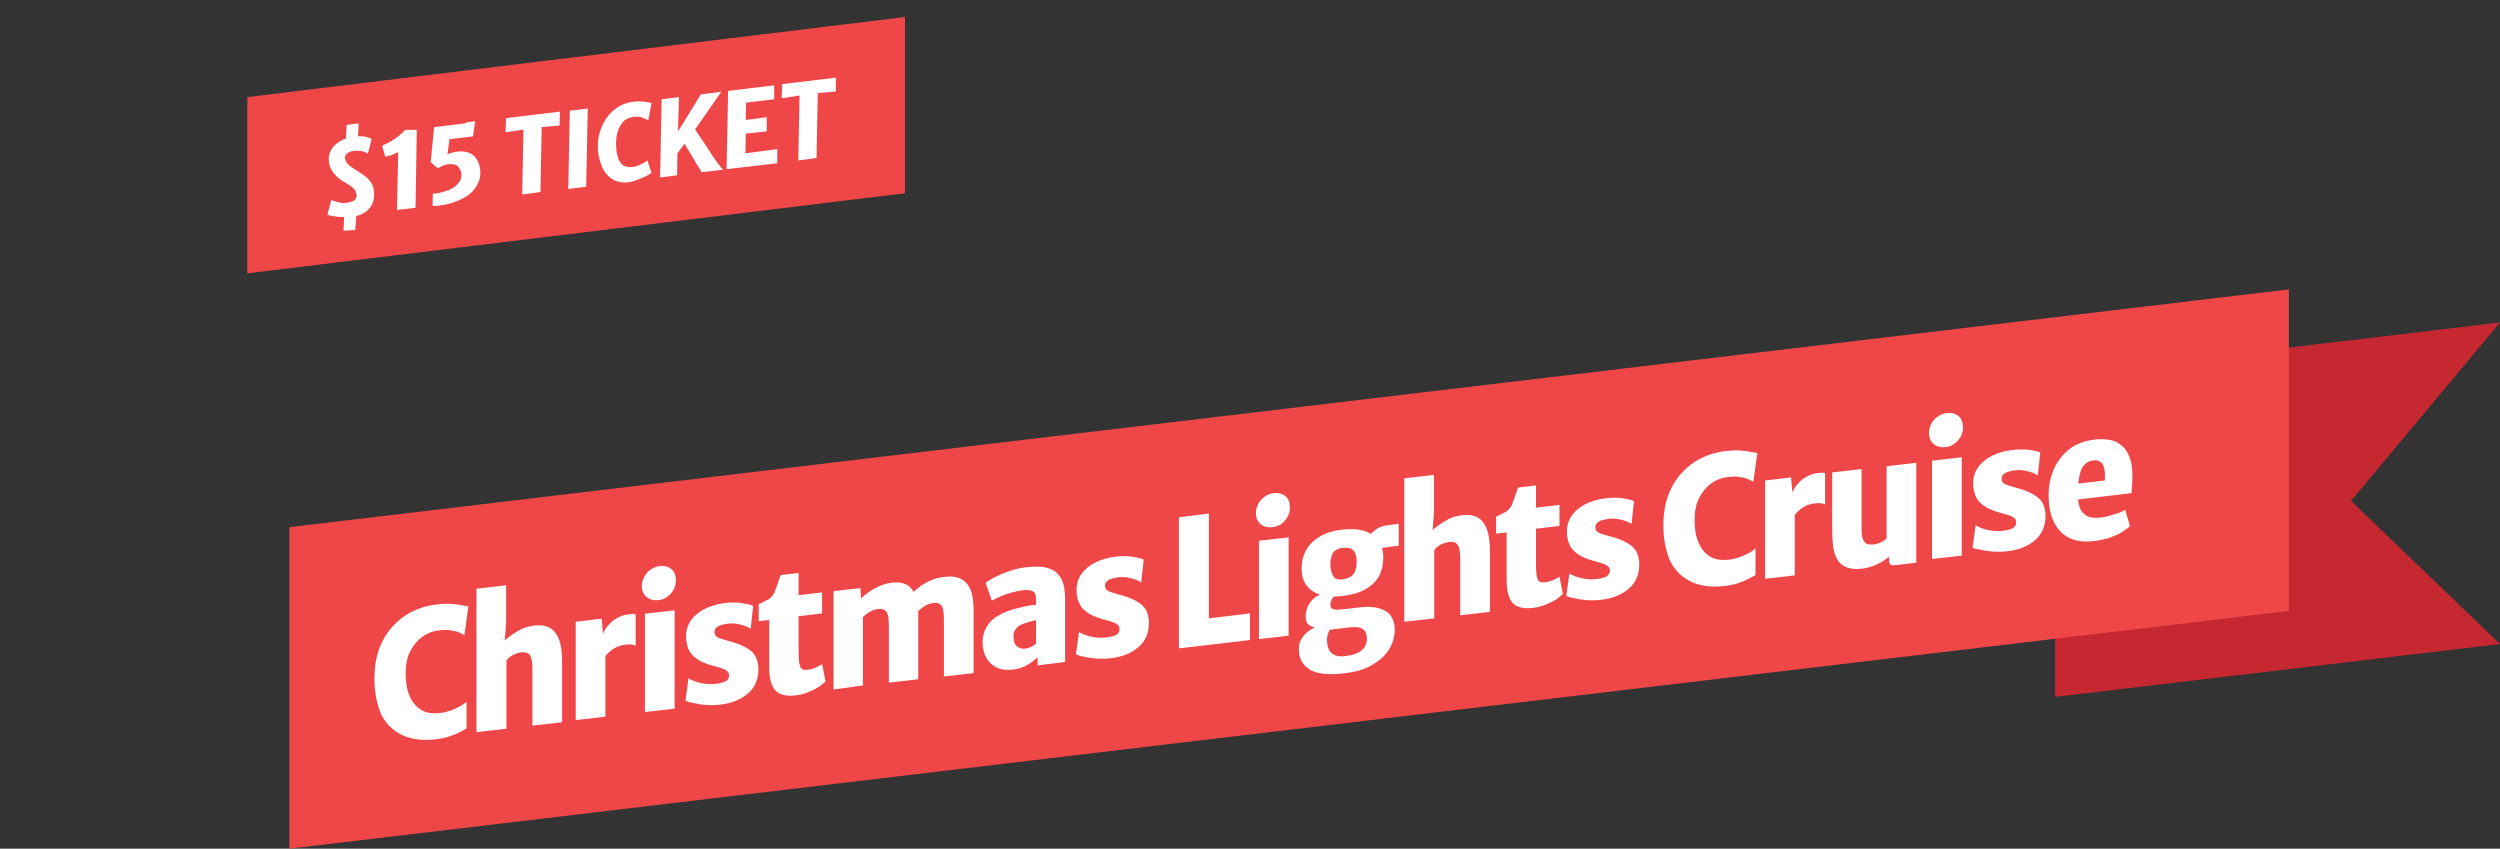 <?xml version="1.0" encoding="utf-8"?>
<!-- Generator: Adobe Illustrator 27.5.0, SVG Export Plug-In . SVG Version: 6.00 Build 0)  -->
<svg version="1.1" id="Layer_1" xmlns="http://www.w3.org/2000/svg" xmlns:xlink="http://www.w3.org/1999/xlink" x="0px" y="0px"
	 viewBox="0 0 808.6 274.5" style="enable-background:new 0 0 808.6 274.5;" xml:space="preserve">
<rect x="0" y="0" width="808.6" height="274.5" fill="#333333" stroke="none"/>
<style type="text/css">
	.st0{fill:#C52830;}
	.st1{fill:#EF4748;}
	.st2{fill:#FFFFFF;}
</style>
<polygon class="st0" points="808.6,208.3 760.4,162 808.6,104.3 664.7,121.4 664.7,225.4 "/>
<polygon class="st1" points="93.6,170.5 740.3,93.6 740.3,197.6 93.6,274.5 "/>
<g>
	<path class="st2" d="M121.1,219.6c0-3.6,0.5-6.8,1.5-9.6s2.5-5.3,4.3-7.3c1.8-2,4-3.7,6.4-4.9s5.1-2,7.9-2.3
		c1.8-0.2,3.3-0.3,4.6-0.2c1.2,0.1,2.3,0.2,3.2,0.4s1.7,0.3,2.5,0.4l-1.3,9.3c-0.4-0.2-0.9-0.5-1.6-0.8c-0.7-0.3-1.6-0.5-2.6-0.7
		c-1.1-0.2-2.4-0.2-4,0c-2,0.2-3.8,0.9-5.5,2.1c-1.6,1.2-2.9,2.8-3.9,4.8s-1.4,4.4-1.4,7.1c0,2.8,0.4,5.2,1.3,7.2
		c0.8,2,2.1,3.5,3.7,4.5s3.7,1.3,6.2,1c1.1-0.1,2.2-0.4,3.4-0.8c1.1-0.4,2.2-0.9,3.1-1.4c0.9-0.5,1.6-1,2-1.5v8.7
		c-0.7,0.4-1.5,0.8-2.4,1.3s-2,0.9-3.2,1.3c-1.2,0.4-2.6,0.7-4.1,0.9c-4.3,0.5-8,0.1-11-1.3c-3-1.4-5.3-3.6-6.9-6.7
		C121.9,227.6,121.1,223.9,121.1,219.6z"/>
	<path class="st2" d="M154.1,236.8v-46.4l9.6-1.1v11.9l-0.5,7.2l-0.3-0.8c0.6-0.7,1.4-1.4,2.4-2.1c1-0.7,2.1-1.4,3.3-2
		s2.5-0.9,3.8-1.1c3.2-0.5,5.6,0.2,7.1,2.1c1.5,1.8,2.3,4.9,2.3,9.2v19.9l-9.6,1.1v-18.2c0-2.4-0.3-4-0.9-4.7
		c-0.6-0.7-1.6-1-2.8-0.8c-0.6,0.1-1.4,0.3-2.3,0.7c-0.9,0.4-1.7,1-2.4,1.9v22.1L154.1,236.8z"/>
	<path class="st2" d="M186.2,232.9v-31.8l8.4-1l0.5,5.6l0.7,0.8v25.3L186.2,232.9z M195.2,213.1l-0.4-7.4c0.4-1.2,0.9-2.3,1.8-3.3
		s1.8-1.9,3-2.5c1.2-0.7,2.4-1.1,3.8-1.2c0.4-0.1,0.8-0.1,1.3-0.1c0.4,0,0.7,0.1,0.9,0.1v10.2c-0.2-0.1-0.6-0.3-1.1-0.4
		c-0.5-0.1-1.2-0.1-2.1,0c-1.4,0.2-2.6,0.5-3.6,1.1s-1.7,1.2-2.3,1.8S195.5,212.7,195.2,213.1z"/>
	<path class="st2" d="M212.9,194.1c-1.5,0.2-2.8-0.2-3.8-1c-1-0.9-1.5-2.1-1.5-3.6c0-1,0.3-2,0.8-3c0.5-0.9,1.2-1.7,2.1-2.3
		s1.8-1,2.9-1.1c1.6-0.2,2.8,0.2,3.8,1c1,0.9,1.4,2.1,1.4,3.7c0,1.6-0.6,3-1.7,4.3C215.8,193.2,214.5,194,212.9,194.1z M208.6,230.3
		v-31.8l9.6-1.1v31.8L208.6,230.3z"/>
	<path class="st2" d="M221.7,226.6l1-7.2c0.3,0.2,0.9,0.5,1.8,0.9c0.9,0.3,1.9,0.6,3.2,0.8c1.2,0.2,2.5,0.2,3.8,0.1
		c1.5-0.2,2.6-0.5,3.3-0.9s1-1.1,1-1.9c0-0.6-0.2-1-0.7-1.4s-1.1-0.7-1.9-0.9c-0.8-0.3-1.7-0.5-2.7-0.8c-2.2-0.6-3.9-1.3-5.1-2.2
		c-1.3-0.9-2.2-1.9-2.7-3.1c-0.5-1.2-0.8-2.6-0.8-4.2c0-2.1,0.6-3.8,1.7-5.3c1.1-1.5,2.6-2.7,4.4-3.6c1.9-0.9,3.9-1.5,6.1-1.8
		c2.4-0.3,4.4-0.3,6.1,0c1.6,0.3,2.8,0.5,3.4,0.9l-0.8,7.4c-0.4-0.3-0.9-0.6-1.7-0.9c-0.8-0.3-1.6-0.5-2.6-0.7s-1.9-0.2-2.9-0.1
		c-1.6,0.2-2.8,0.5-3.5,1c-0.7,0.4-1,1-1,1.7c0,0.9,0.4,1.4,1.1,1.8c0.7,0.3,1.9,0.7,3.4,1.1c2.3,0.6,4.2,1.3,5.6,2.1
		c1.4,0.8,2.5,1.7,3.1,2.8s1,2.5,1,4.2c0,3.3-1.1,6-3.4,7.9c-2.3,2-5.3,3.2-9,3.6c-1.6,0.2-3.2,0.2-4.6,0.1
		c-1.5-0.1-2.7-0.3-3.9-0.6C223.1,227.2,222.3,226.9,221.7,226.6z"/>
	<path class="st2" d="M257.4,224.9c-2.1,0.3-3.8,0.1-5.1-0.5s-2.2-1.7-2.7-3.1c-0.6-1.5-0.8-3.4-0.8-5.7v-15.1l-3.4,0.4v-5.5
		c1.3-0.6,2.4-1.1,3.2-1.6s1.5-1.3,1.9-2.2c0.2-0.5,0.4-1,0.6-1.6c0.2-0.6,0.5-1.3,0.7-2s0.5-1.4,0.7-2l5.8-0.7v7.2l7.6-0.9v6.8
		l-7.6,0.9v11.3c0,2,0.1,3.4,0.3,4.3c0.2,0.9,0.6,1.4,1,1.6c0.5,0.2,1.2,0.2,2,0.1c0.4-0.1,0.9-0.2,1.5-0.4s1.1-0.4,1.6-0.7
		s0.9-0.5,1.2-0.7l1.1,5.6c-0.5,0.5-1.2,1.1-2.2,1.8c-1,0.6-2.2,1.2-3.5,1.7C260.2,224.4,258.8,224.8,257.4,224.9z"/>
	<path class="st2" d="M269.6,223v-31.8l8.7-1l0.2,3.4c0.7-0.7,1.5-1.4,2.5-2.1c1-0.7,2.1-1.3,3.3-1.9c1.2-0.5,2.5-0.9,3.8-1.1
		c2-0.3,3.6-0.1,4.9,0.5s2.3,1.8,3,3.5s1,4.1,1,7.1v20.1l-9.5,1.1v-18.2c0-1.5-0.1-2.7-0.3-3.6c-0.2-0.8-0.6-1.4-1.1-1.7
		s-1.3-0.4-2.2-0.3c-0.7,0.1-1.5,0.3-2.4,0.8s-1.7,1.1-2.4,1.8v22.1L269.6,223z M296.7,197.9l-1.6-6.1c0.5-0.5,1.2-1.1,2.2-1.9
		c1-0.8,2.2-1.5,3.6-2.1s2.9-1.1,4.5-1.2c2-0.3,3.7-0.1,5.1,0.5s2.5,1.7,3.3,3.4s1.1,4.1,1.1,7.2v20l-9.6,1.1v-18.2
		c0-1.5-0.1-2.7-0.3-3.6c-0.2-0.8-0.6-1.4-1.2-1.7c-0.5-0.3-1.3-0.4-2.2-0.2c-1,0.1-2,0.5-2.8,1.1
		C297.9,196.8,297.2,197.4,296.7,197.9z"/>
	<path class="st2" d="M327.4,216.6c-1.9,0.2-3.6,0-5.1-0.7c-1.4-0.7-2.6-1.8-3.3-3.2c-0.8-1.4-1.2-3.1-1.2-5.1c0-1.9,0.5-3.5,1.4-5
		s2.2-2.7,3.9-3.6c1.2-0.7,2.5-1.3,3.9-1.7s2.8-0.8,4.2-1.1c1.4-0.3,2.7-0.5,4-0.6l1.4,1.7l-1.4,3.3c-0.6,0.1-1.3,0.2-1.9,0.4
		c-0.7,0.2-1.3,0.4-1.9,0.6c-0.6,0.2-1.1,0.4-1.4,0.6c-0.5,0.3-1.1,0.7-1.5,1.3c-0.5,0.5-0.7,1.4-0.7,2.5c0,1.5,0.4,2.5,1.2,3.1
		c0.8,0.6,1.6,0.8,2.6,0.7c0.5-0.1,1-0.2,1.5-0.4s0.9-0.4,1.3-0.7c0.4-0.2,0.7-0.5,0.8-0.7l1.5,1.9l-1.1,2.6
		c-0.8,0.9-1.9,1.7-3.2,2.5C331.1,215.8,329.4,216.4,327.4,216.6z M344.7,214.1l-9.1,1.1v-4.7l-0.5,0.1v-16.8c0-1.4-0.4-2.3-1.1-2.6
		c-0.7-0.4-1.7-0.4-3.1-0.3c-1.1,0.1-2.3,0.4-3.5,0.7s-2.4,0.7-3.6,1.2c-1.1,0.5-2.2,1-3,1.5l-2-5.8c0.7-0.6,1.8-1.2,3.1-1.9
		c1.4-0.7,2.9-1.3,4.6-1.9c1.7-0.6,3.5-1,5.2-1.2c3.1-0.4,5.6-0.3,7.4,0.3c1.9,0.6,3.2,1.7,4.1,3.3s1.3,3.9,1.3,6.9v20.1
		L344.7,214.1L344.7,214.1z"/>
	<path class="st2" d="M348,211.6l1-7.2c0.3,0.2,0.9,0.5,1.8,0.9c0.9,0.3,1.9,0.6,3.2,0.8c1.2,0.2,2.5,0.2,3.8,0.1
		c1.5-0.2,2.6-0.5,3.3-0.9c0.7-0.4,1-1.1,1-1.9c0-0.6-0.2-1-0.7-1.4s-1.1-0.7-1.9-0.9c-0.8-0.3-1.7-0.5-2.7-0.8
		c-2.2-0.6-3.9-1.3-5.1-2.2c-1.3-0.9-2.2-1.9-2.7-3.1c-0.5-1.2-0.8-2.6-0.8-4.2c0-2.1,0.6-3.8,1.7-5.3s2.6-2.7,4.4-3.6
		c1.9-0.9,3.9-1.5,6.1-1.8c2.4-0.3,4.4-0.3,6.1,0c1.6,0.3,2.8,0.5,3.4,0.9l-0.8,7.4c-0.4-0.3-0.9-0.6-1.7-0.9
		c-0.8-0.3-1.6-0.5-2.6-0.7s-1.9-0.2-2.9-0.1c-1.6,0.2-2.8,0.5-3.5,1c-0.7,0.4-1,1-1,1.7c0,0.9,0.4,1.4,1.1,1.8
		c0.7,0.3,1.9,0.7,3.4,1.1c2.3,0.6,4.2,1.3,5.6,2.1s2.5,1.7,3.1,2.8s1,2.5,1,4.2c0,3.3-1.1,6-3.4,7.9c-2.3,2-5.3,3.2-9,3.6
		c-1.6,0.2-3.2,0.2-4.6,0.1c-1.5-0.1-2.7-0.3-3.9-0.6C349.3,212.2,348.5,211.9,348,211.6z"/>
	<path class="st2" d="M381.3,209.7v-42.4l9.7-1.2V200l13.3-1.6v8.6L381.3,209.7z"/>
	<path class="st2" d="M411.5,170.5c-1.5,0.2-2.8-0.2-3.8-1c-1-0.9-1.5-2.1-1.5-3.6c0-1,0.3-2,0.8-3c0.5-0.9,1.2-1.7,2.1-2.3
		s1.8-1,2.9-1.1c1.6-0.2,2.8,0.2,3.8,1c1,0.9,1.4,2.1,1.4,3.7c0,1.6-0.6,3-1.7,4.3S413.1,170.3,411.5,170.5z M407.2,206.7v-31.8
		l9.6-1.1v31.8L407.2,206.7z"/>
	<path class="st2" d="M434.7,217.8c-5.2,0.6-9,0.1-11.2-1.3c-2.3-1.5-3.4-3.6-3.4-6.6c0-1.1,0.2-2.1,0.7-3s1.2-1.8,2.1-2.5
		c0.9-0.8,2.1-1.4,3.4-1.9l5.1-0.3c-0.2,0.2-0.5,0.6-0.9,1s-0.7,1-0.9,1.6c-0.3,0.6-0.4,1.4-0.4,2.3c0,1,0.2,1.9,0.5,2.7
		c0.3,0.9,0.9,1.5,1.8,2s2.1,0.6,3.8,0.4c1.3-0.2,2.4-0.4,3.5-0.9c1-0.4,1.8-1,2.4-1.8s0.9-1.7,0.9-2.8c0-0.8-0.1-1.5-0.4-2.2
		c-0.3-0.6-0.8-1.1-1.6-1.4c-0.8-0.3-2-0.3-3.6-0.2l-6.4,0.8c-0.4,0.1-0.8,0-1.1-0.1c-0.3-0.1-0.7-0.2-1.1-0.2
		c-0.4-0.1-0.7-0.1-0.8-0.2c-0.1-0.1-0.4-0.1-0.8-0.1c-1.3-0.1-2.3-0.5-3-1c-0.7-0.6-1-1.5-1-2.7c0-0.7,0.1-1.5,0.4-2.4
		c0.2-0.9,0.7-1.7,1.4-2.6c0.7-0.9,1.8-1.6,3.2-2.3l5.1,0.2c-0.8,0.4-1.3,0.9-1.6,1.5c-0.3,0.6-0.5,1.2-0.5,1.7
		c0,0.8,0.3,1.3,0.8,1.5c0.6,0.2,1.5,0.3,2.9,0.1l5.3-0.6c2.3-0.3,4.2-0.3,5.7,0s2.7,0.8,3.6,1.4c0.9,0.7,1.5,1.5,1.9,2.5
		s0.6,2,0.6,3.2c0,2.1-0.5,4-1.4,5.7s-2.1,3.1-3.7,4.3s-3.3,2.2-5.3,2.9S436.8,217.5,434.7,217.8z M434.1,192.8
		c-2.6,0.3-4.9,0.2-6.9-0.4c-2-0.6-3.5-1.6-4.6-3c-1.1-1.5-1.6-3.3-1.6-5.6s0.5-4.3,1.6-6.1c1-1.8,2.6-3.2,4.5-4.3s4.3-1.8,7-2.1
		c2.8-0.3,5.1-0.2,7.1,0.4c2,0.6,3.5,1.7,4.6,3.1c1.1,1.5,1.6,3.3,1.6,5.6s-0.5,4.3-1.4,6c-1,1.7-2.4,3.1-4.4,4.2
		C439.7,191.7,437.2,192.4,434.1,192.8z M434.2,187.4c1.4-0.2,2.5-0.6,3.3-1.4c0.8-0.8,1.3-2.3,1.3-4.4c0-1.7-0.4-2.9-1.1-3.6
		c-0.7-0.7-1.9-1-3.3-0.8c-0.9,0.1-1.7,0.3-2.3,0.7c-0.6,0.4-1.1,0.9-1.3,1.7c-0.3,0.7-0.5,1.8-0.5,3c0,1.5,0.3,2.7,0.9,3.7
		C431.7,187.2,432.7,187.6,434.2,187.4z M443.8,177.6l-1-4.2c0.3-0.5,1-1.2,2-2s2.3-1.3,3.8-1.5l3.8-0.5v7.1L443.8,177.6z"/>
	<path class="st2" d="M454.2,201.1v-46.4l9.6-1.1v11.9l-0.5,7.2l-0.3-0.8c0.6-0.7,1.4-1.4,2.4-2.1c1-0.7,2.1-1.4,3.3-2
		c1.2-0.6,2.5-0.9,3.8-1.1c3.2-0.5,5.6,0.2,7.1,2.1c1.5,1.8,2.3,4.9,2.3,9.2v19.9l-9.6,1.1v-18.2c0-2.4-0.3-4-0.9-4.7
		s-1.6-1-2.8-0.8c-0.6,0.1-1.4,0.3-2.3,0.7s-1.7,1-2.4,1.9V200L454.2,201.1z"/>
	<path class="st2" d="M495.9,196.6c-2.1,0.3-3.8,0.1-5.1-0.5c-1.3-0.6-2.2-1.6-2.7-3.1c-0.6-1.5-0.8-3.4-0.8-5.7v-15.1l-3.4,0.4
		v-5.5c1.3-0.6,2.4-1.1,3.2-1.6c0.8-0.5,1.5-1.3,1.9-2.2c0.2-0.5,0.4-1,0.6-1.6s0.5-1.3,0.7-2s0.5-1.4,0.7-2l5.8-0.7v7.2l7.6-0.9
		v6.8l-7.6,0.9v11.3c0,2,0.1,3.4,0.3,4.3c0.2,0.9,0.6,1.4,1,1.6c0.5,0.2,1.2,0.2,2,0.1c0.4-0.1,0.9-0.2,1.5-0.4s1.1-0.4,1.6-0.7
		c0.5-0.2,0.9-0.5,1.2-0.7l1.1,5.6c-0.5,0.5-1.2,1.1-2.2,1.8c-1,0.6-2.2,1.2-3.5,1.7C498.7,196.1,497.4,196.4,495.9,196.6z"/>
	<path class="st2" d="M506.6,192.7l1-7.2c0.3,0.2,0.9,0.5,1.8,0.9c0.9,0.3,1.9,0.6,3.2,0.8c1.2,0.2,2.5,0.2,3.8,0.1
		c1.5-0.2,2.6-0.5,3.3-0.9c0.7-0.5,1-1.1,1-1.9c0-0.6-0.2-1-0.7-1.4s-1.1-0.7-1.9-0.9c-0.8-0.3-1.7-0.5-2.7-0.8
		c-2.2-0.6-3.9-1.3-5.1-2.2c-1.3-0.9-2.2-1.9-2.7-3.1c-0.5-1.2-0.8-2.6-0.8-4.2c0-2.1,0.6-3.8,1.7-5.3s2.6-2.7,4.4-3.6
		c1.9-0.9,3.9-1.5,6.1-1.8c2.4-0.3,4.4-0.3,6.1,0c1.6,0.3,2.8,0.5,3.4,0.9l-0.8,7.4c-0.4-0.3-0.9-0.6-1.7-0.9
		c-0.8-0.3-1.6-0.5-2.6-0.7s-1.9-0.2-2.9-0.1c-1.6,0.2-2.8,0.5-3.5,1c-0.7,0.4-1,1-1,1.7c0,0.9,0.4,1.4,1.1,1.8s1.9,0.7,3.4,1.1
		c2.3,0.6,4.2,1.3,5.6,2.1c1.4,0.8,2.5,1.7,3.1,2.8s1,2.5,1,4.2c0,3.3-1.1,6-3.4,7.9c-2.3,2-5.3,3.2-9,3.6c-1.6,0.2-3.2,0.2-4.6,0.1
		c-1.5-0.1-2.7-0.3-3.9-0.6C508,193.3,507.2,193,506.6,192.7z"/>
	<path class="st2" d="M538,170c0-3.6,0.5-6.8,1.5-9.6s2.5-5.3,4.3-7.3s4-3.7,6.4-4.9s5.1-2,7.9-2.3c1.8-0.2,3.3-0.3,4.6-0.2
		c1.2,0.1,2.3,0.2,3.2,0.4s1.7,0.3,2.5,0.4l-1.3,9.3c-0.4-0.2-0.9-0.5-1.6-0.8c-0.7-0.3-1.6-0.5-2.6-0.7c-1.1-0.2-2.4-0.2-4,0
		c-2,0.2-3.8,0.9-5.5,2.1c-1.6,1.2-2.9,2.8-3.9,4.8s-1.4,4.4-1.4,7.1c0,2.8,0.4,5.2,1.3,7.2c0.8,2,2.1,3.5,3.7,4.5
		c1.7,1,3.7,1.3,6.2,1c1.1-0.1,2.2-0.4,3.4-0.8c1.1-0.4,2.2-0.9,3.1-1.4c0.9-0.5,1.6-1,2-1.5v8.7c-0.7,0.4-1.5,0.8-2.4,1.3
		c-0.9,0.4-2,0.9-3.2,1.3c-1.2,0.4-2.6,0.7-4.1,0.9c-4.3,0.5-8,0.1-11-1.3c-3-1.4-5.3-3.6-6.9-6.7C538.8,178.1,538,174.4,538,170z"
		/>
	<path class="st2" d="M570.9,187.2v-31.8l8.4-1l0.5,5.6l0.7,0.8v25.3L570.9,187.2z M579.9,167.4l-0.4-7.4c0.4-1.2,0.9-2.3,1.8-3.3
		c0.8-1,1.8-1.9,3-2.5c1.2-0.7,2.4-1.1,3.8-1.2c0.4-0.1,0.8-0.1,1.3-0.1c0.4,0,0.7,0.1,0.9,0.1v10.2c-0.2-0.1-0.6-0.3-1.1-0.4
		c-0.5-0.1-1.2-0.1-2.1,0c-1.4,0.2-2.6,0.5-3.6,1.1s-1.7,1.2-2.3,1.8C580.6,166.4,580.2,166.9,579.9,167.4z"/>
	<path class="st2" d="M602.5,183.9c-2.2,0.3-3.9,0.1-5.2-0.4s-2.3-1.3-3-2.5c-0.7-1.1-1.1-2.5-1.4-4.1c-0.2-1.6-0.3-3.4-0.3-5.4
		v-18.7l9.5-1.1v19c0,1.6,0.1,2.8,0.4,3.6c0.3,0.8,0.7,1.3,1.3,1.6c0.6,0.2,1.3,0.3,2.2,0.2c0.6-0.1,1.2-0.2,1.7-0.4
		c0.6-0.2,1-0.5,1.5-0.8s0.8-0.5,1-0.8v-23.3l9.6-1.1V182l-6.9,0.8c-0.6,0.1-1,0-1.4-0.2c-0.3-0.2-0.5-0.6-0.5-1.3v-2l0.2,0.5
		c-0.7,0.7-1.5,1.3-2.5,1.9s-2.1,1.1-3.2,1.5C604.4,183.5,603.4,183.8,602.5,183.9z"/>
	<path class="st2" d="M629.2,144.6c-1.5,0.2-2.8-0.2-3.8-1c-1-0.9-1.5-2.1-1.5-3.6c0-1,0.3-2,0.8-3s1.2-1.7,2.1-2.3s1.8-1,2.9-1.1
		c1.6-0.2,2.8,0.2,3.8,1c1,0.9,1.4,2.1,1.4,3.7c0,1.6-0.6,3-1.7,4.3C632.1,143.7,630.8,144.5,629.2,144.6z M624.9,180.8V149l9.6-1.1
		v31.8L624.9,180.8z"/>
	<path class="st2" d="M638,177.1l1-7.2c0.3,0.2,0.9,0.5,1.8,0.9c0.9,0.3,1.9,0.6,3.2,0.8c1.2,0.2,2.5,0.2,3.8,0.1
		c1.5-0.2,2.6-0.5,3.3-0.9s1-1.1,1-1.9c0-0.6-0.2-1-0.7-1.4s-1.1-0.7-1.9-0.9c-0.8-0.3-1.7-0.5-2.7-0.8c-2.2-0.6-3.9-1.3-5.1-2.2
		c-1.3-0.9-2.2-1.9-2.7-3.1c-0.5-1.2-0.8-2.6-0.8-4.2c0-2.1,0.6-3.8,1.7-5.3c1.1-1.5,2.6-2.7,4.4-3.6c1.9-0.9,3.9-1.5,6.1-1.8
		c2.4-0.3,4.4-0.3,6.1-0.1c1.6,0.3,2.8,0.5,3.4,0.9l-0.8,7.4c-0.4-0.3-0.9-0.6-1.7-0.9c-0.8-0.3-1.6-0.5-2.6-0.7s-1.9-0.2-2.9-0.1
		c-1.6,0.2-2.8,0.5-3.5,1c-0.7,0.4-1,1-1,1.7c0,0.9,0.4,1.4,1.1,1.8c0.7,0.3,1.9,0.7,3.4,1.1c2.3,0.6,4.2,1.3,5.6,2.1
		c1.4,0.8,2.5,1.7,3.1,2.8s1,2.5,1,4.2c0,3.3-1.1,6-3.4,7.9c-2.3,2-5.3,3.2-9,3.6c-1.6,0.2-3.2,0.2-4.6,0.1
		c-1.5-0.1-2.7-0.3-3.9-0.6C639.4,177.7,638.6,177.4,638,177.1z"/>
	<path class="st2" d="M677.3,175c-4.8,0.6-8.4-0.5-10.9-3.1s-3.8-6.5-3.8-11.7c0-3.1,0.6-5.9,1.7-8.5c1.2-2.6,2.8-4.7,5-6.4
		s4.9-2.7,8-3.1c1.6-0.2,3.1-0.2,4.6,0s2.8,0.7,3.9,1.6c1.2,0.8,2.1,2,2.8,3.6s1.1,3.7,1.1,6.2c0,1.1,0,2.2-0.1,3.3
		c-0.1,1-0.1,1.9-0.2,2.6l-21.9,2.6l0.5-5.2l12.8-1.5c0.1-1.6,0-2.8-0.2-3.8s-0.6-1.7-1.2-2.2c-0.6-0.4-1.3-0.6-2.3-0.5
		c-1.1,0.1-2.1,0.6-2.8,1.3c-0.8,0.7-1.3,1.9-1.7,3.6c-0.4,1.6-0.6,3.9-0.5,6.7c0,1.8,0.3,3.3,0.9,4.4c0.6,1.1,1.4,1.8,2.5,2.2
		s2.4,0.5,3.9,0.3c1-0.1,2-0.3,3-0.6s2-0.6,2.9-0.9c0.9-0.4,1.6-0.7,2.1-1l1.5,5.3c-0.7,0.6-1.6,1.3-2.7,2c-1.2,0.7-2.5,1.2-4,1.8
		C680.7,174.4,679,174.8,677.3,175z"/>
</g>
<polygon class="st1" points="80,31.4 292.7,5.5 292.7,62.5 80,88.4 "/>
<g>
	<path class="st2" d="M111.1,74.6l0.2-4.4c-0.7,0-1.5,0-2.2-0.1c-0.7-0.1-1.4-0.2-2-0.3c-0.6-0.1-1-0.3-1.2-0.4l1.3-4.8
		c0.4,0.3,0.9,0.5,1.5,0.6c0.5,0.2,1.1,0.3,1.7,0.4c0.6,0.1,1.1,0.1,1.7,0c0.8-0.1,1.4-0.3,1.9-0.5c0.5-0.2,0.9-0.5,1.1-0.9
		c0.2-0.4,0.3-0.8,0.2-1.3c-0.1-0.8-0.4-1.5-1-2c-0.6-0.6-1.5-1.2-2.6-1.8c-1.6-0.9-2.8-1.9-3.7-3c-0.9-1.1-1.4-2.3-1.6-3.6
		c-0.2-1.2,0-2.4,0.4-3.4c0.4-1,1.1-1.9,2-2.6c0.9-0.7,1.9-1.3,3.1-1.7l0.2-4.4l3.9-0.5l-0.2,4.2c1-0.1,1.9,0,2.6,0.2
		c0.8,0.2,1.4,0.4,1.8,0.6l-1.2,4.8c-0.3-0.2-0.7-0.4-1.2-0.6c-0.5-0.2-1.1-0.3-1.7-0.3c-0.6-0.1-1.2-0.1-1.7,0
		c-0.6,0.1-1.2,0.2-1.6,0.5c-0.4,0.2-0.7,0.5-1,0.9c-0.2,0.3-0.3,0.7-0.2,1.1c0.1,0.5,0.3,1,0.6,1.4c0.3,0.4,0.7,0.8,1.3,1.2
		c0.5,0.4,1.2,0.8,1.9,1.3c1,0.6,1.9,1.2,2.7,1.8c0.8,0.6,1.4,1.3,1.9,2c0.5,0.7,0.8,1.6,0.9,2.6c0.2,1.4,0.1,2.7-0.3,3.8
		c-0.4,1.1-1,2-1.9,2.8s-2.1,1.3-3.5,1.7l-0.3,4.5L111.1,74.6z"/>
	<path class="st2" d="M128.4,67.9l0.4-18.7c-0.6,0.3-1.3,0.6-2,0.9c-0.8,0.2-1.5,0.4-2.2,0.6l-1-3.6c0.7-0.3,1.6-0.7,2.5-1.2
		c0.9-0.5,1.8-1.1,2.7-1.8c0.9-0.7,1.6-1.4,2.3-2.1l0.2,0l3.5,0l-0.4,25.2L128.4,67.9z"/>
	<path class="st2" d="M142,66.5c-0.3,0-0.6,0.1-1,0.1c-0.4,0-0.8,0-1.1-0.1l0.1-3.9c0.3,0,0.5,0,0.7,0c0.2,0,0.4,0,0.6-0.1
		c0.8-0.1,1.7-0.3,2.6-0.6c1-0.3,1.9-0.7,2.7-1.2c0.9-0.5,1.5-1.2,2-1.9c0.5-0.8,0.7-1.6,0.6-2.6c-0.1-1-0.5-1.8-1.1-2.4
		c-0.6-0.6-1.6-0.8-2.9-0.7c-0.4,0-0.8,0.1-1.3,0.3c-0.5,0.1-0.9,0.3-1.3,0.5c-0.4,0.2-0.7,0.4-1,0.5l-2.3-1.9l1.1-11.4l10.1-1.2
		l0.3-0.3l2.9-0.4l-0.7,4.9l-7.6,0.9l-0.7,5c0.3-0.2,0.7-0.4,1.4-0.6c0.6-0.2,1.3-0.3,2.1-0.4c1-0.1,2.1,0,3.1,0.3
		c1,0.3,1.9,0.9,2.6,1.8c0.7,0.9,1.2,2.1,1.4,3.7c0.2,1.6,0,3-0.6,4.3c-0.6,1.3-1.4,2.5-2.6,3.5c-1.2,1-2.7,1.8-4.4,2.5
		C146,65.8,144.1,66.2,142,66.5z"/>
	<path class="st2" d="M168.9,62.9l0.4-21l-5.8,0.9l0.2-4.6l17.4-2.1l-0.1,4.5l-5.8,0.5l-0.4,21L168.9,62.9z"/>
	<path class="st2" d="M183.8,61.1l0.5-25.3l5.8-0.7l-0.5,25.3L183.8,61.1z"/>
	<path class="st2" d="M203.6,58.9c-2.1,0.3-3.9,0-5.3-0.8c-1.4-0.8-2.5-2-3.3-3.5c-0.7-1.5-1.2-3.2-1.5-5c-0.3-2.7-0.1-5.3,0.8-7.7
		c0.8-2.4,2.2-4.5,4-6.1c1.8-1.6,4-2.6,6.6-2.9c0.6-0.1,1.2-0.1,1.7-0.1c0.6,0,1.2,0,1.8,0.1c0.7,0.1,1.4,0.2,2.3,0.4l-1,5.7
		c-0.5-0.4-1.2-0.7-2-1c-0.8-0.3-1.8-0.3-2.8-0.2c-1.5,0.2-2.8,0.8-3.6,1.9c-0.9,1.1-1.5,2.4-1.8,4c-0.3,1.6-0.3,3.3-0.1,5.1
		c0.2,1.3,0.5,2.4,0.9,3.2c0.4,0.8,1,1.4,1.7,1.7c0.7,0.3,1.6,0.4,2.6,0.3c0.7-0.1,1.3-0.2,1.9-0.5s1.2-0.5,1.7-0.8
		c0.5-0.3,0.9-0.6,1.2-0.8l1.3,3.9c-0.2,0.2-0.6,0.5-1.1,0.8c-0.5,0.3-1.1,0.6-1.8,0.9c-0.7,0.3-1.4,0.6-2.1,0.8
		C204.9,58.7,204.2,58.8,203.6,58.9z"/>
	<path class="st2" d="M213.5,57.4l0.5-25.3l5.6-0.7l-0.3,11.1l7.4-12l6.6-0.8l-8.5,12.2c0.2,0.3,0.4,0.6,0.7,1
		c0.3,0.4,0.6,0.9,1,1.5c0.4,0.6,0.9,1.3,1.5,2.2c0.6,0.9,1.3,1.9,2,3.1c0.4,0.6,0.7,1.1,1.1,1.6c0.3,0.5,0.7,1,1,1.4
		c0.3,0.4,0.6,0.8,0.9,1.2c0.3,0.4,0.6,0.7,0.8,1l-6.8,0.8c-0.1-0.1-0.2-0.2-0.3-0.5c-0.2-0.2-0.3-0.5-0.6-0.9
		c-0.2-0.4-0.5-0.9-0.9-1.4c-0.3-0.6-0.7-1.2-1.1-1.9l-2.7-4.5l-2.3,3.1l-0.1,7.1L213.5,57.4z"/>
	<path class="st2" d="M235,54.7l0.5-25.3l14.9-1.8l0,4.5l-9.1,1.1l-0.1,5.6l6.8-0.9l0,4.6l-6.8,0.7l-0.1,6.4l10.3-1.4l0,4.6
		L235,54.7z"/>
	<path class="st2" d="M258.2,51.9l0.4-21l-5.8,0.9l0.2-4.6l17.4-2.1l-0.1,4.5l-5.8,0.5l-0.4,21L258.2,51.9z"/>
</g>
</svg>
